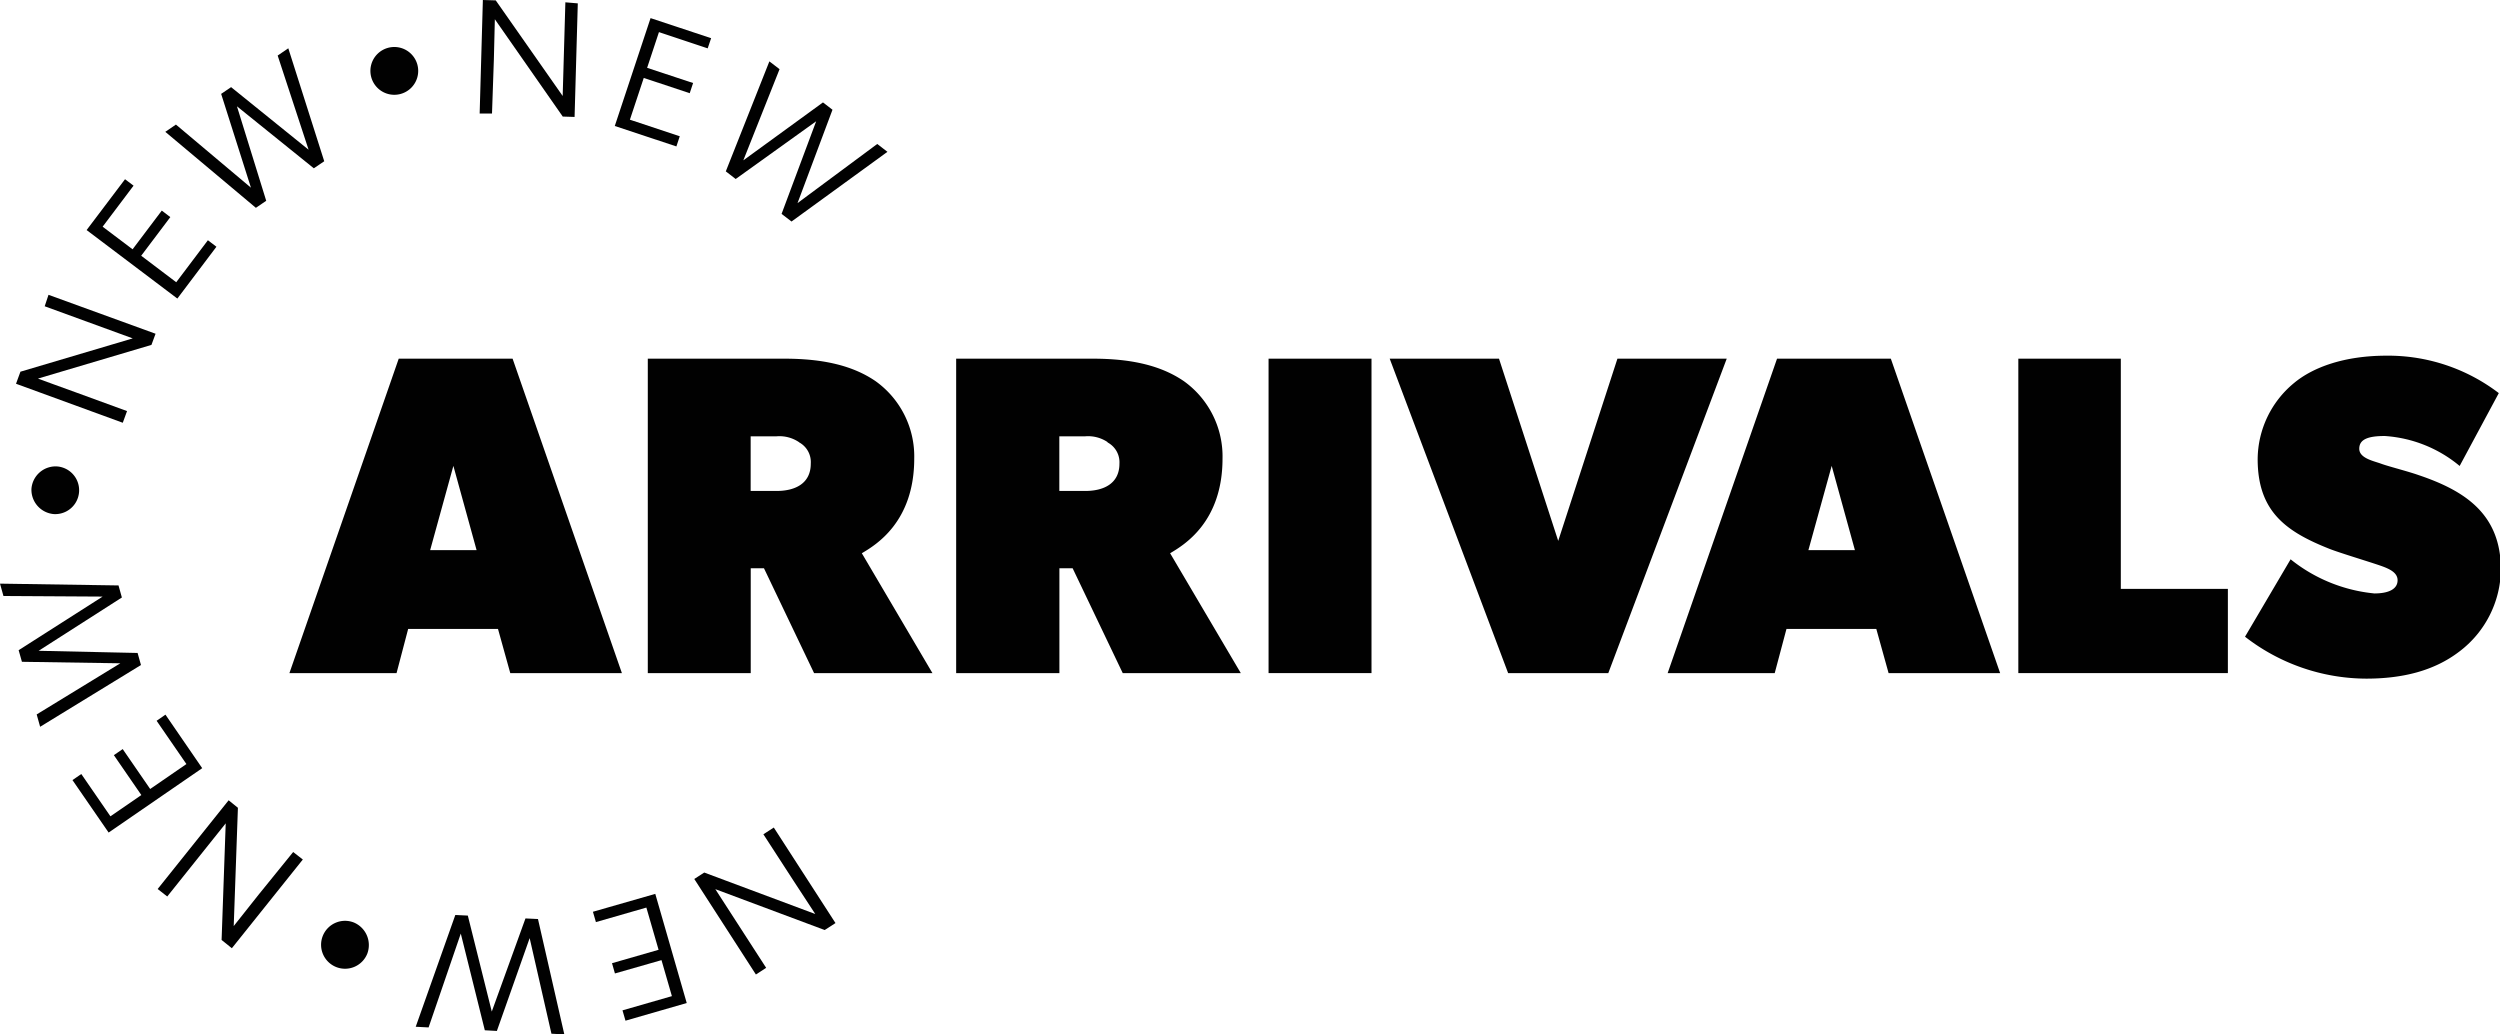 <svg xmlns="http://www.w3.org/2000/svg" width="333.94" height="138.17" viewBox="0 0 333.94 138.17"><g style="isolation:isolate"><g style="isolation:isolate"><path d="M73.19,93l-1.64-5.9h-12L58,93H43.69l14.6-42H73.5L88.1,93Zm-7.6-27.68-3.1,11.25h6.2Z" transform="translate(-5.03 -3.09)" fill="#010101"/><path d="M113.77,93l-6.69-14h-1.77V93H91.56V51h18.25c5.17,0,9.13.92,12.17,3a12.36,12.36,0,0,1,5.17,10.34c0,8.51-5.17,11.56-7,12.65L129.58,93Zm-2-30.84a4.66,4.66,0,0,0-3-.79h-3.47v7.3h3.47c2.37,0,4.56-.92,4.56-3.65A3,3,0,0,0,111.76,62.17Z" transform="translate(-5.03 -3.09)" fill="#010101"/><path d="M155,93l-6.69-14h-1.77V93H132.75V51H151c5.17,0,9.12.92,12.16,3a12.36,12.36,0,0,1,5.17,10.34c0,8.51-5.17,11.56-7,12.65L170.77,93Zm-2-30.84a4.66,4.66,0,0,0-3-.79h-3.47v7.3h3.47c2.37,0,4.56-.92,4.56-3.65A3,3,0,0,0,152.94,62.17Z" transform="translate(-5.03 -3.09)" fill="#010101"/></g><g style="isolation:isolate"><path d="M174.48,93V51h13.75V93Z" transform="translate(-5.03 -3.09)" fill="#010101"/><path d="M219.86,93H206.48L190.66,51h14.6l7.91,24.34L221.08,51h14.6Z" transform="translate(-5.03 -3.09)" fill="#010101"/><path d="M257.3,93l-1.64-5.9h-12L242.09,93h-14.3L242.4,51h15.2l14.6,42Zm-7.6-27.68-3.11,11.25h6.21Z" transform="translate(-5.03 -3.09)" fill="#010101"/><path d="M274.63,93V51h13.69V81.75h14.3V93Z" transform="translate(-5.03 -3.09)" fill="#010101"/><path d="M333.5,90.15c-3.35,2.55-7.55,3.59-12.41,3.59a26.53,26.53,0,0,1-16.18-5.6L311,77.8a21.11,21.11,0,0,0,11.19,4.56c1.83,0,3.1-.54,3.1-1.76s-1.52-1.7-3-2.19-4.86-1.52-6.08-2c-5.84-2.31-9.61-5-9.61-12a13.27,13.27,0,0,1,4.86-10.16c2.56-2.13,6.76-3.65,12.35-3.65a24.36,24.36,0,0,1,15,5l-5.23,9.73a17.38,17.38,0,0,0-10-4c-2.19,0-3.41.42-3.41,1.7s1.95,1.64,2.92,2,3.53,1,5,1.52c6.33,2.13,11,5.29,11,12.65A13.94,13.94,0,0,1,333.5,90.15Z" transform="translate(-5.03 -3.09)" fill="#010101"/></g></g><path d="M107,114.53l4,6.17c1.15,1.78,2.33,3.56,2.93,4.48l-14.83-5.54-1.33.86L106,133.26l1.37-.89-6.79-10.51,14.61,5.46,1.44-.93-8.24-12.76Z" transform="translate(-5.03 -3.09)" fill="#010101"/><polygon points="79.2 121.79 79.6 123.17 86.34 121.23 87.97 126.87 81.75 128.66 82.14 130.03 88.36 128.25 89.75 133.06 83.15 134.96 83.55 136.34 91.73 133.98 87.53 119.4 79.2 121.79" fill="#010101"/><polygon points="70.19 122.68 65.69 135.12 62.49 122.3 60.82 122.22 55.53 137.15 57.25 137.24 61.55 124.7 64.76 137.62 66.37 137.71 70.75 125.31 73.66 138.08 75.38 138.17 71.86 122.76 70.19 122.68" fill="#010101"/><path d="M52.31,126.32a3.2,3.2,0,1,0,1.78,4.16A3.27,3.27,0,0,0,52.31,126.32Z" transform="translate(-5.03 -3.09)" fill="#010101"/><path d="M39.57,122.6c-1.32,1.65-2.63,3.33-3.32,4.19l.56-15.8-1.24-1-9.48,11.85,1.28,1,7.81-9.77-.55,15.58L36,129.75l9.48-11.85-1.29-1Z" transform="translate(-5.03 -3.09)" fill="#010101"/><polygon points="22.1 95.46 20.92 96.28 24.9 102.06 20.06 105.39 16.39 100.06 15.21 100.87 18.88 106.2 14.75 109.04 10.86 103.39 9.68 104.2 14.51 111.21 27.01 102.61 22.1 95.46" fill="#010101"/><polygon points="18.38 87.22 5.16 86.93 16.28 79.81 15.83 78.2 0 77.96 0.46 79.61 13.71 79.69 2.49 86.85 2.93 88.4 16.07 88.6 4.9 95.43 5.36 97.08 18.83 88.83 18.38 87.22" fill="#010101"/><path d="M9.23,68.39a3.26,3.26,0,0,0,3,3.37,3.19,3.19,0,1,0,.36-6.37A3.24,3.24,0,0,0,9.23,68.39Z" transform="translate(-5.03 -3.09)" fill="#010101"/><path d="M22,58l-6.9-2.52c-2-.73-4-1.44-5-1.82l15.16-4.5.55-1.49L11.51,42.47,11,44l11.76,4.29L7.76,52.74l-.59,1.61,14.26,5.21Z" transform="translate(-5.03 -3.09)" fill="#010101"/><polygon points="28.91 32.96 27.77 32.09 23.54 37.7 18.86 34.16 22.75 29 21.61 28.13 17.71 33.3 13.71 30.28 17.84 24.8 16.7 23.94 11.57 30.73 23.69 39.88 28.91 32.96" fill="#010101"/><polygon points="38.51 6.45 37.09 7.42 41.22 20 30.87 11.64 29.54 12.54 33.52 25.07 23.5 16.64 22.08 17.61 34.18 27.76 35.56 26.82 31.65 14.2 41.92 22.48 43.31 21.54 38.51 6.45" fill="#010101"/><path d="M60.78,11.72a3.19,3.19,0,0,0-6.16,1.68,3.19,3.19,0,1,0,6.16-1.68Z" transform="translate(-5.03 -3.09)" fill="#010101"/><path d="M80.19,15.91,71.25,3.14l-1.72-.05L69.1,18.26l1.65,0L71,11c.06-2.11.1-4.24.13-5.34l9.07,13,1.58.05.43-15.17L80.55,3.4Z" transform="translate(-5.03 -3.09)" fill="#010101"/><polygon points="88.02 4.29 94.53 6.46 94.99 5.1 86.9 2.42 82.12 16.83 90.35 19.56 90.8 18.2 84.14 15.99 85.99 10.41 92.13 12.45 92.58 11.09 86.44 9.06 88.02 4.29" fill="#010101"/><polygon points="109.02 16.2 104.4 28.57 105.73 29.59 118.54 20.28 117.18 19.23 106.53 27.13 111.2 14.66 109.93 13.68 99.29 21.42 104.13 9.24 102.77 8.2 96.95 22.89 98.27 23.91 109.02 16.2" fill="#010101"/></svg>